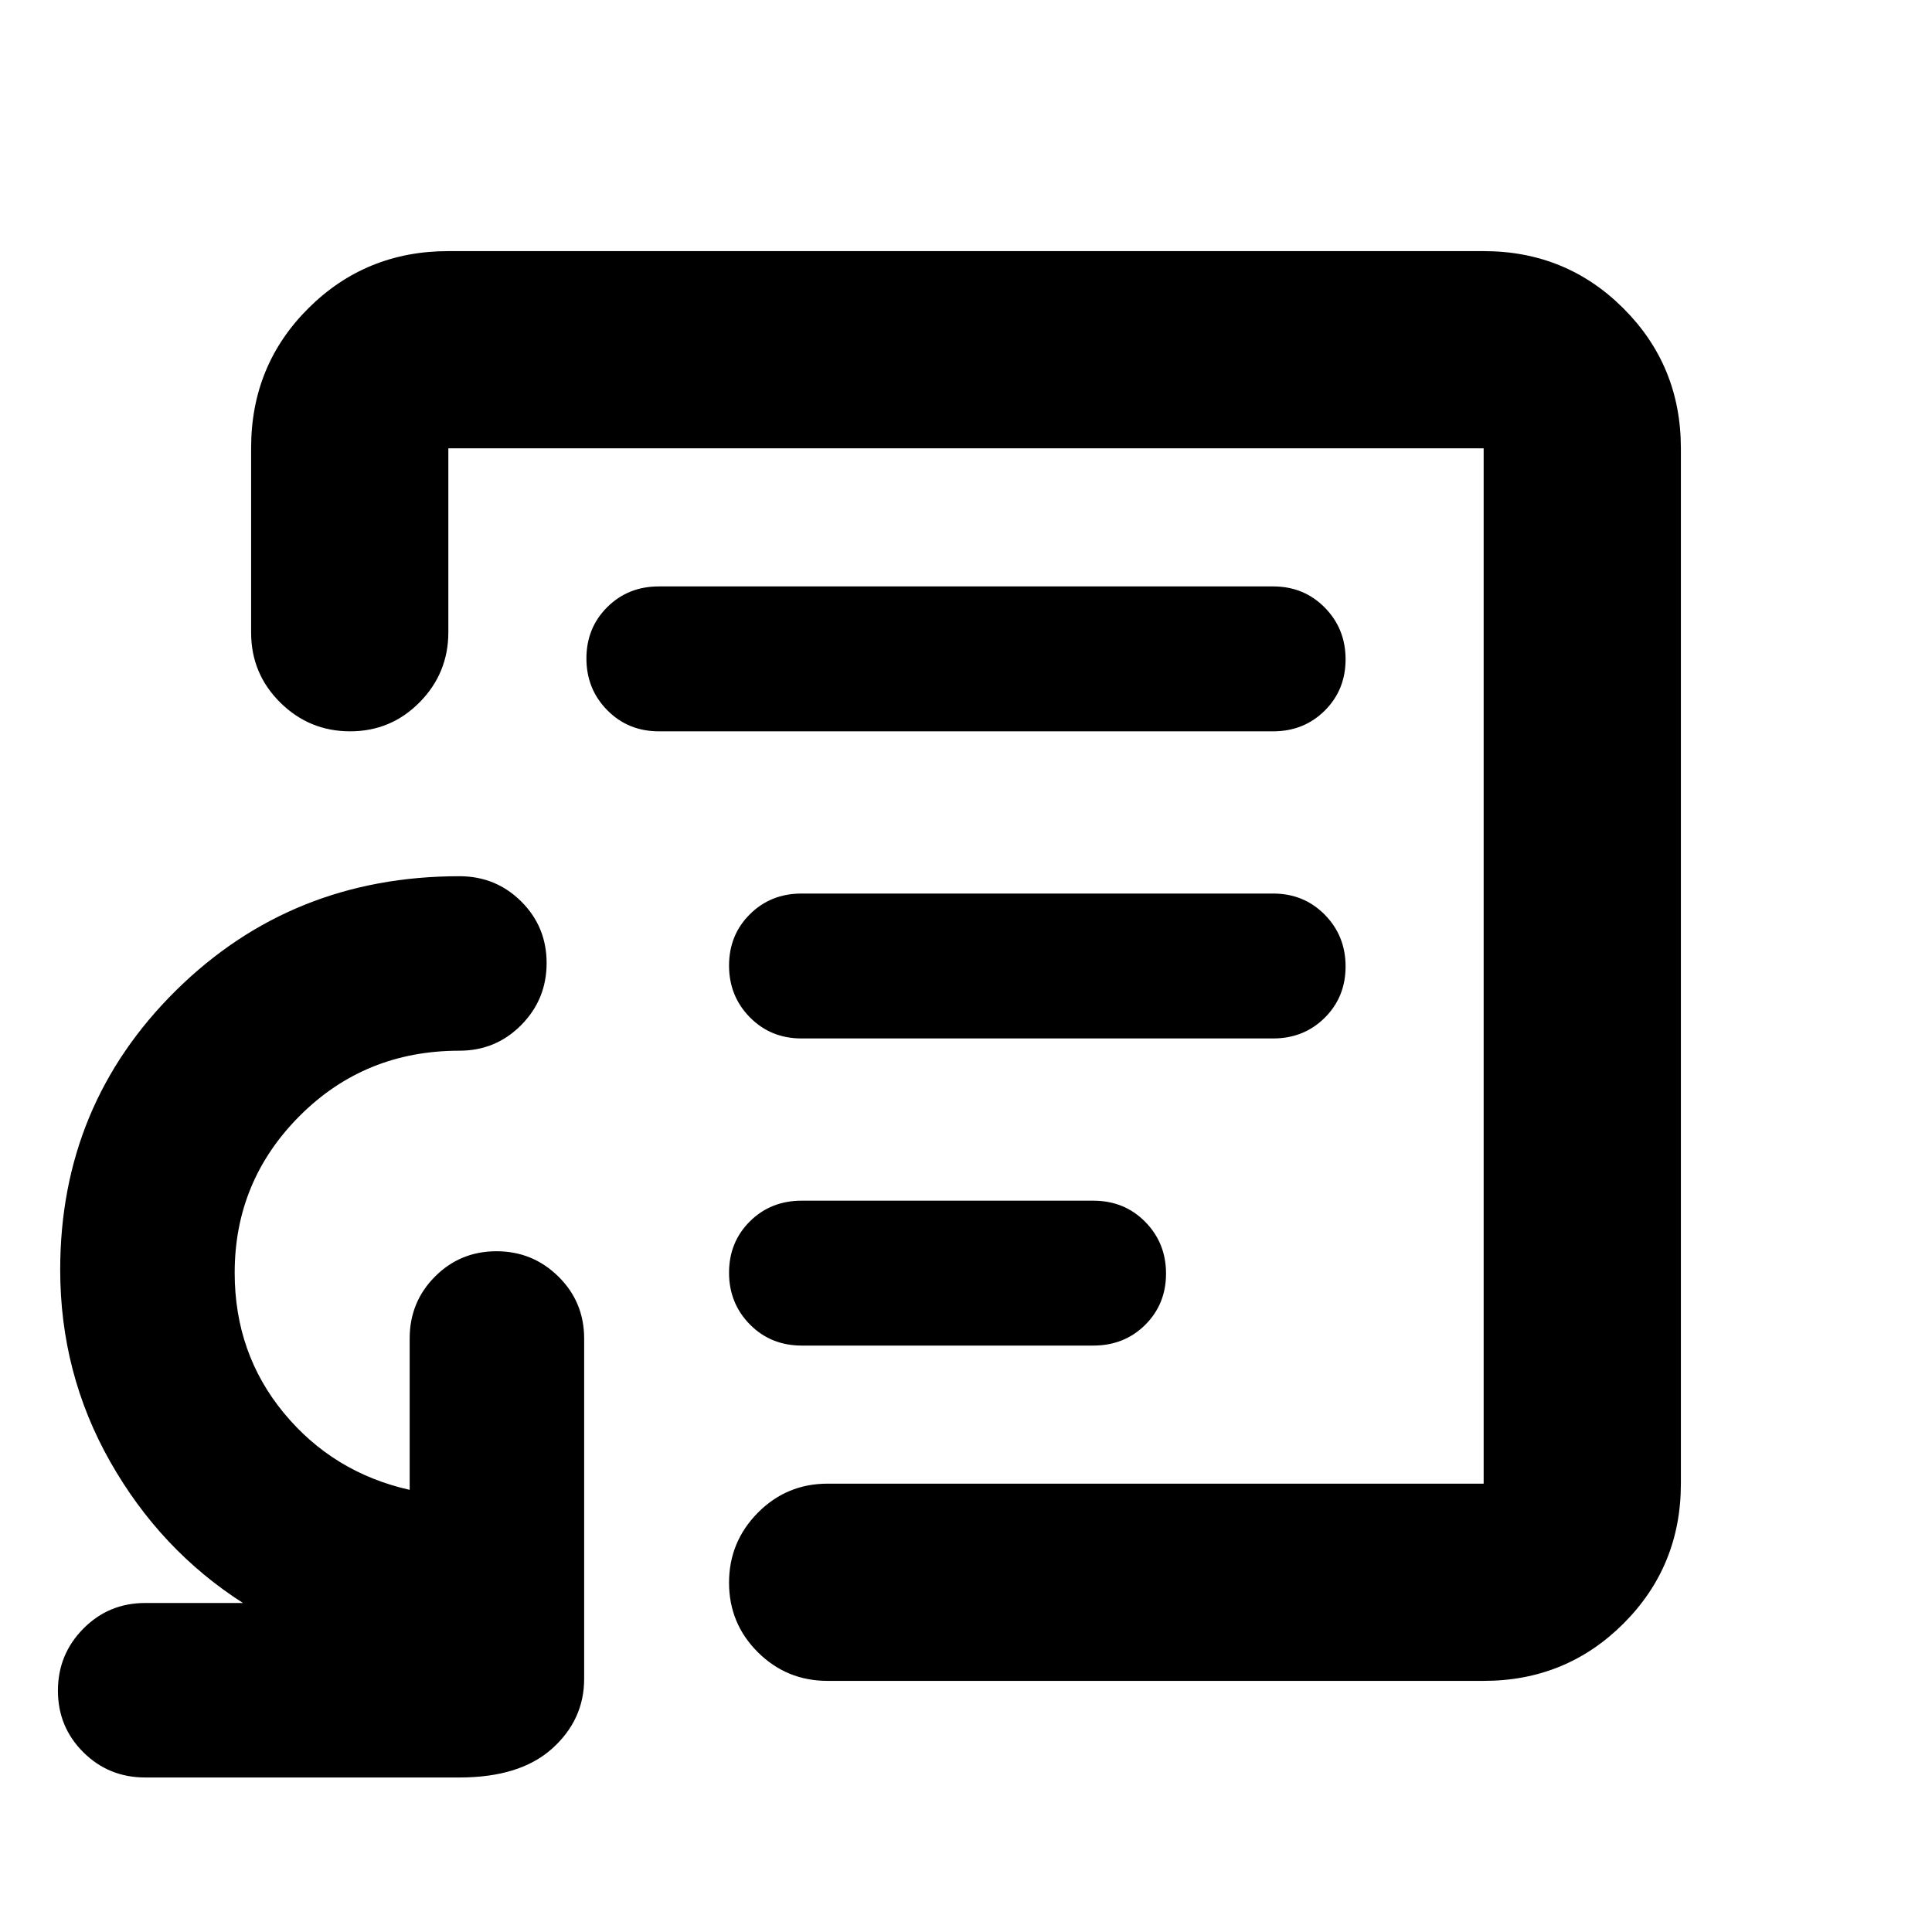<svg xmlns="http://www.w3.org/2000/svg" height="20" viewBox="0 -960 960 960" width="20"><path d="M480-480Zm257.22 355.22H411.26q-20.39 0-34.69-14.25-14.31-14.24-14.31-34.54 0-20.3 14.31-34.76 14.3-14.45 34.69-14.45h325.96v-514.44H222.78v91.35q0 20.35-14.24 34.8-14.25 14.46-34.55 14.46-20.29 0-34.75-14.32-14.46-14.33-14.46-34.74v-91.8q0-41.05 28.5-69.4 28.5-28.35 69.5-28.35h514.44q41 0 69.5 28.5t28.5 69.5v514.44q0 41-28.5 69.5t-69.5 28.5Zm-665.09 48q-18.13 0-30.74-12.55t-12.61-30.59q0-18.04 12.61-30.8Q54-163.48 72.13-163.48h48.61q-41.05-26.26-65.94-70.13-24.89-43.87-24.89-95.48 0-81.88 57.48-138.7 57.48-56.82 140.87-56.82 18.13 0 30.74 12.55t12.61 30.59q0 18.04-12.61 30.8-12.61 12.76-30.74 12.76-46.99 0-79.32 32.36-32.33 32.37-32.33 77.96 0 40.11 24.45 69.72 24.46 29.61 62.5 38.17v-75.21q0-18.13 12.56-30.74 12.55-12.61 30.58-12.61 18.04 0 30.8 12.61 12.76 12.61 12.76 30.74v169.13q0 20.38-15.96 34.69-15.95 14.31-46.04 14.31H72.13Zm326.3-214.61h144.79q15.47 0 25.82-10.29t10.35-25.5q0-15.21-10.35-25.71t-25.82-10.5H398.43q-15.47 0-25.82 10.29t-10.35 25.5q0 15.21 10.35 25.71t25.82 10.5ZM398.26-444h234.35q15.3 0 25.65-10.29 10.35-10.29 10.35-25.5t-10.35-25.71Q647.91-516 632.61-516H398.26q-15.3 0-25.65 10.29-10.35 10.29-10.35 25.5t10.35 25.71q10.35 10.5 25.65 10.5Zm-70.87-152.61h305.22q15.3 0 25.65-10.29 10.35-10.29 10.35-25.5t-10.35-25.71q-10.35-10.5-25.65-10.5H327.39q-15.3 0-25.65 10.29-10.35 10.29-10.35 25.5t10.35 25.71q10.35 10.5 25.65 10.5Z"/></svg>